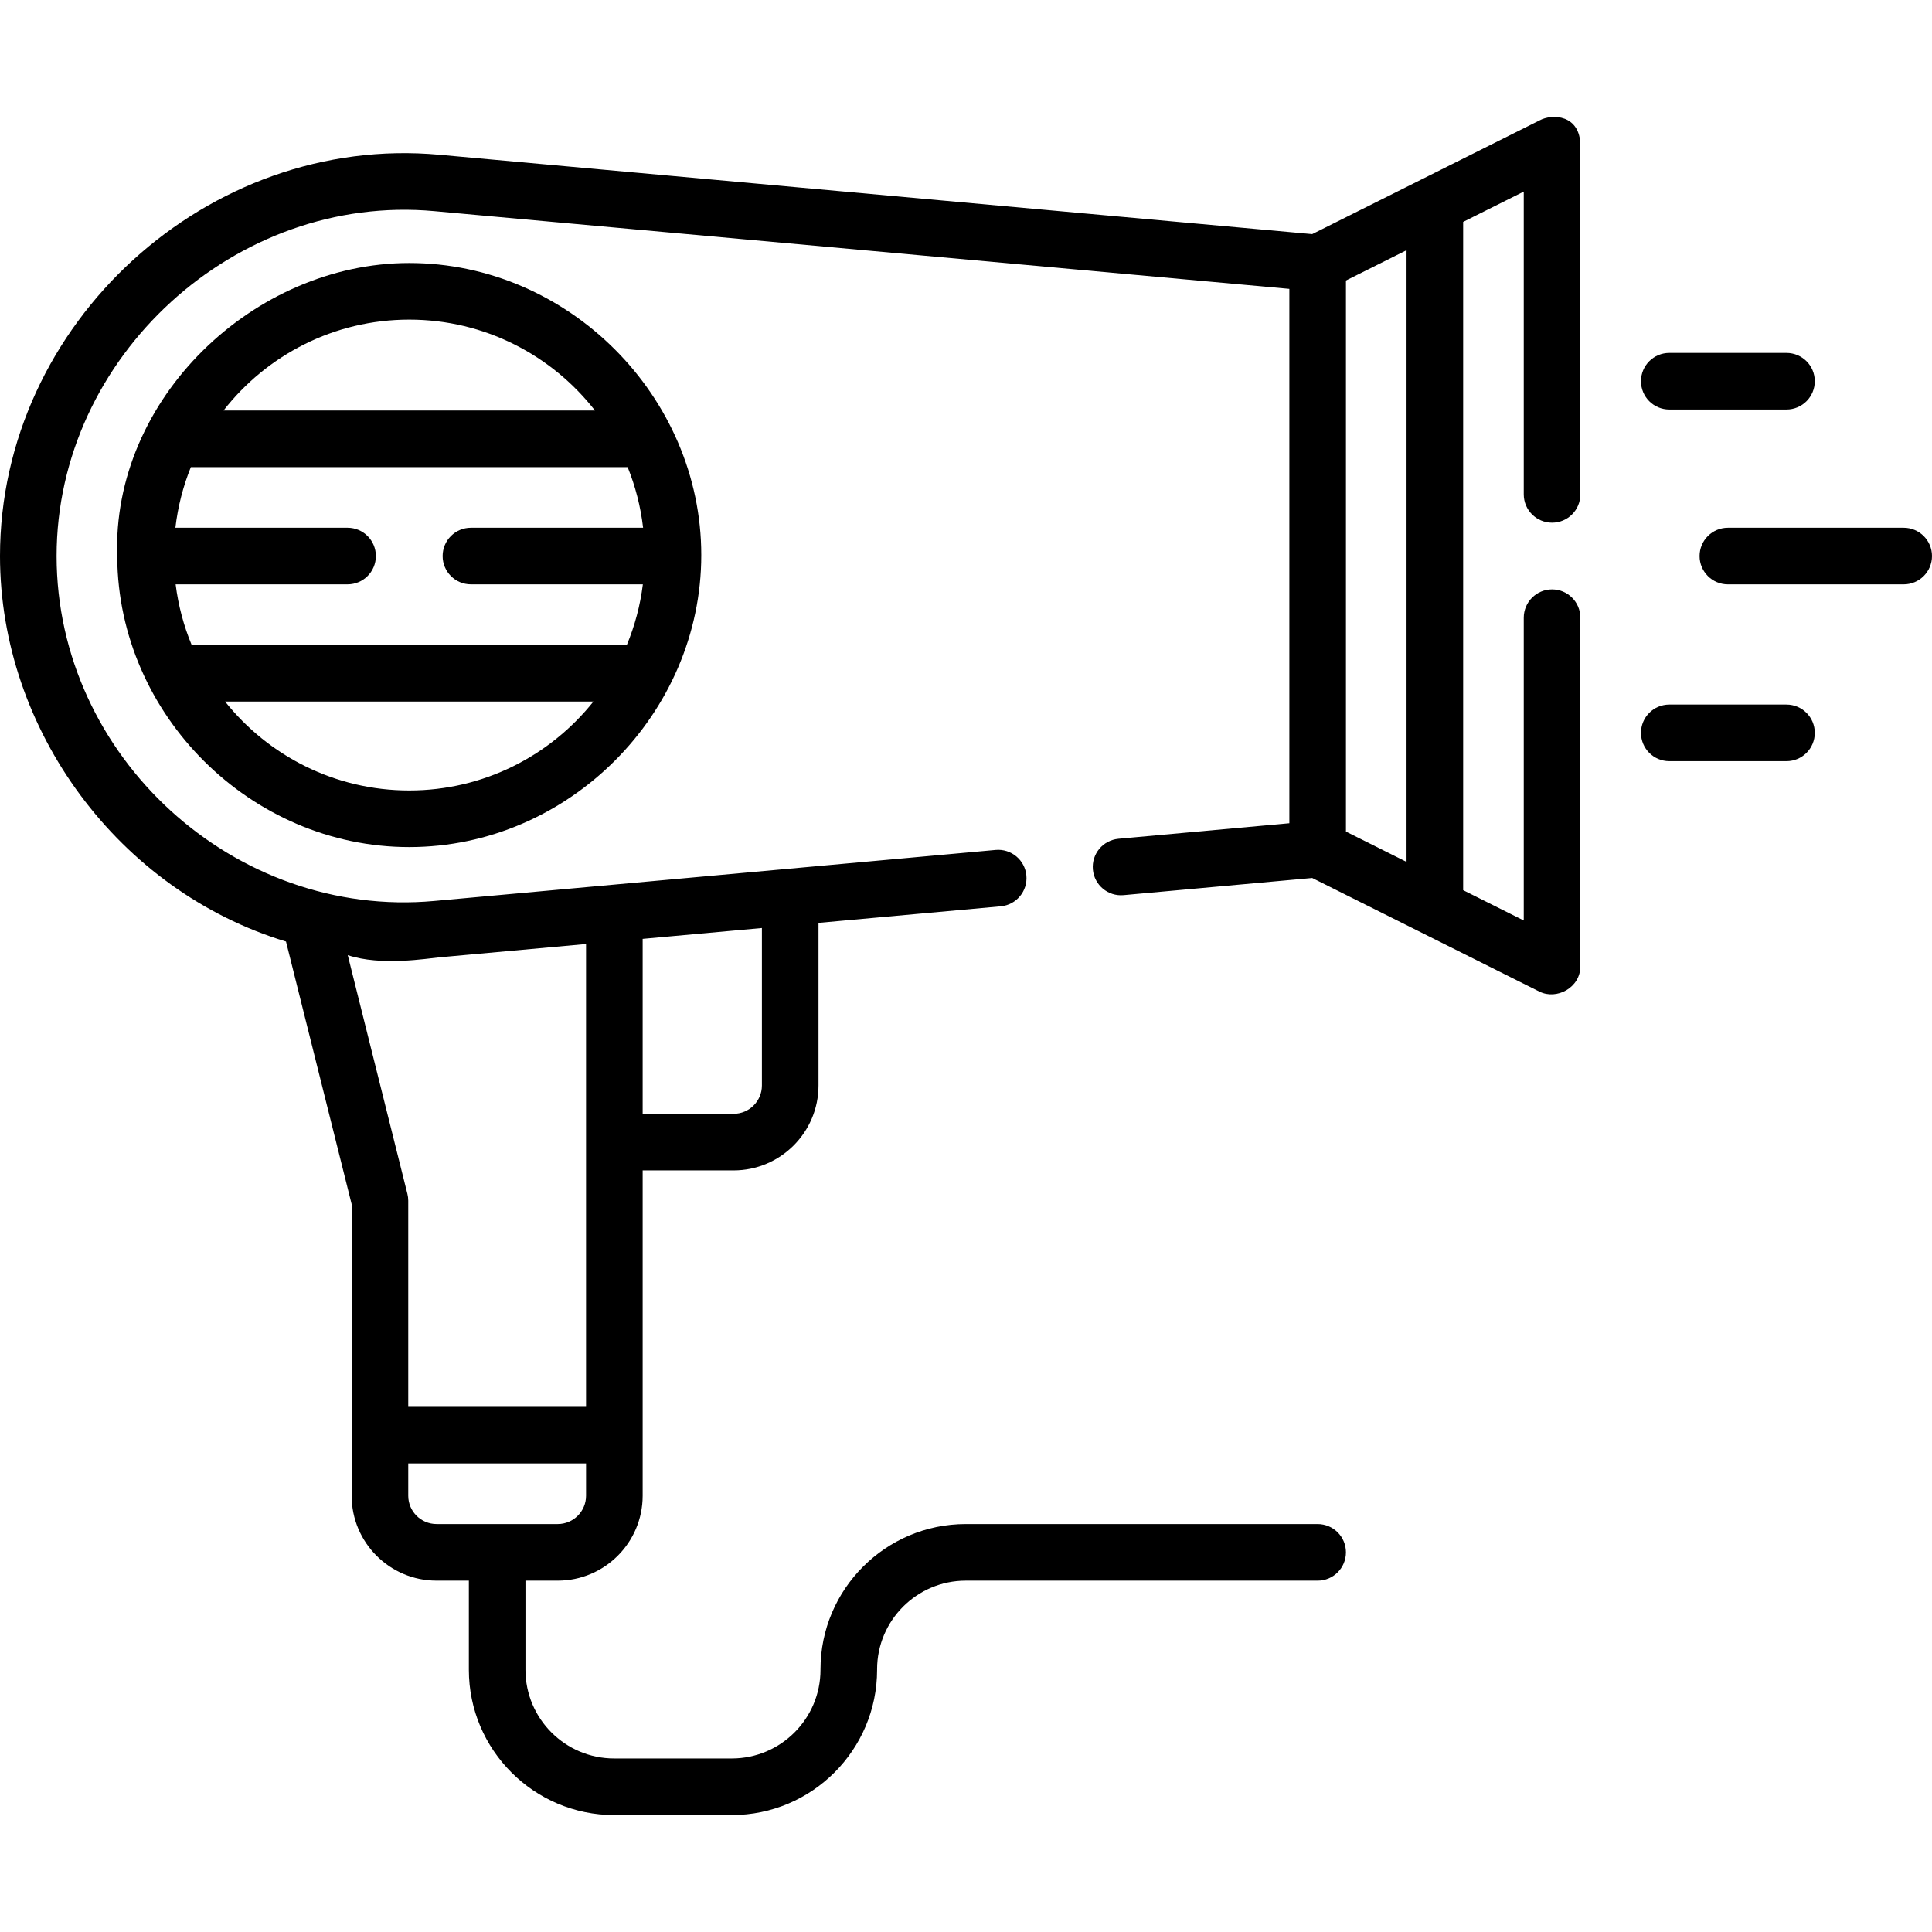 <svg id="Capa_1" enable-background="new 0 0 512 512" height="512" viewBox="0 0 512 512" width="512" xmlns="http://www.w3.org/2000/svg"><g><path d="m108.455 69.704c-41.161 0-78.905 35.92-77.389 77.937.291 41.831 35.388 76.843 77.389 76.843 42.213 0 77.39-35.343 77.39-77.391 0-42.031-35.175-77.389-77.39-77.389zm0 15c19.978 0 37.793 9.439 49.22 24.092h-98.441c11.427-14.653 29.243-24.092 49.221-24.092zm0 124.78c-19.738 0-37.364-9.213-48.805-23.564h97.609c-11.441 14.351-29.067 23.564-48.804 23.564zm16.346-54.629h45.563c-.7 5.619-2.151 11.008-4.248 16.064h-115.323c-2.097-5.056-3.547-10.446-4.248-16.064h45.565c4.143 0 7.5-3.357 7.5-7.5s-3.357-7.5-7.5-7.5h-45.628c.651-5.612 2.05-10.999 4.095-16.06h115.756c2.044 5.06 3.443 10.448 4.095 16.06h-45.626c-4.143 0-7.5 3.357-7.5 7.5s3.356 7.5 7.499 7.5z"/><path d="m407.957 31.927-60.214 30.116-231.291-21.027c-61.375-5.612-116.452 44.647-116.452 106.339 0 46.184 31.545 88.736 75.796 102.168l17.395 69.595v77.268c0 12.406 10.094 22.5 22.5 22.5h8.562v23.626c0 21.229 17.271 38.5 38.5 38.5h31.187c21.229 0 38.5-17.271 38.5-38.5v-.124c0-12.958 10.542-23.5 23.5-23.5h93.25c4.143 0 7.5-3.357 7.5-7.5s-3.357-7.5-7.5-7.5h-93.25c-21.229 0-38.5 17.271-38.5 38.5v.124c0 12.958-10.542 23.5-23.5 23.5h-31.187c-12.958 0-23.5-10.542-23.5-23.5v-23.626h8.559c12.406 0 22.5-10.094 22.5-22.5v-86.22h24.101c12.406 0 22.5-10.094 22.5-22.501v-43.092l48.299-4.39c4.125-.374 7.165-4.022 6.79-8.147-.374-4.126-4.025-7.16-8.147-6.791l-148.761 13.521c-52.957 4.826-100.094-38.248-100.094-91.411 0-52.898 47.5-96.192 100.092-91.401l226.6 20.601v141.613l-45.28 4.119c-4.125.375-7.165 4.023-6.789 8.148.375 4.124 4.023 7.173 8.148 6.789l49.975-4.546 60.212 30.105c4.55 2.275 10.854-1.002 10.854-6.708v-92.38c0-4.143-3.357-7.5-7.5-7.5s-7.5 3.357-7.5 7.5v80.245l-16.061-8.031v-177.104l16.061-8.033v80.243c0 4.143 3.357 7.5 7.5 7.5s7.5-3.357 7.5-7.5v-92.38c0-8.311-7.499-8.561-10.855-6.708zm-237.646 216.883 31.601-2.872v41.728c0 4.136-3.364 7.501-7.5 7.501h-24.101zm-15 147.576c0 4.136-3.364 7.5-7.5 7.5h-32.12c-4.136 0-7.5-3.364-7.5-7.5v-8.561h47.12zm-38.862-142.681 38.861-3.532v122.653h-47.12v-54.63c0-.613-.075-1.224-.224-1.818l-15.81-63.256c8.844 2.952 21.09.874 24.293.583zm256.302-25.294-16.06-8.03v-146.04l16.06-8.033z"/><path d="m442.375 108.528h31.062c4.143 0 7.5-3.357 7.5-7.5s-3.357-7.5-7.5-7.5h-31.062c-4.143 0-7.5 3.357-7.5 7.5s3.357 7.5 7.5 7.5z"/><path d="m504.5 139.858h-46.594c-4.143 0-7.5 3.357-7.5 7.5s3.357 7.5 7.5 7.5h46.594c4.143 0 7.5-3.357 7.5-7.5s-3.357-7.5-7.5-7.5z"/><path d="m473.438 186.716h-31.062c-4.143 0-7.5 3.357-7.5 7.5s3.357 7.5 7.5 7.5h31.062c4.143 0 7.5-3.357 7.5-7.5s-3.358-7.5-7.5-7.5z"/></g></svg>